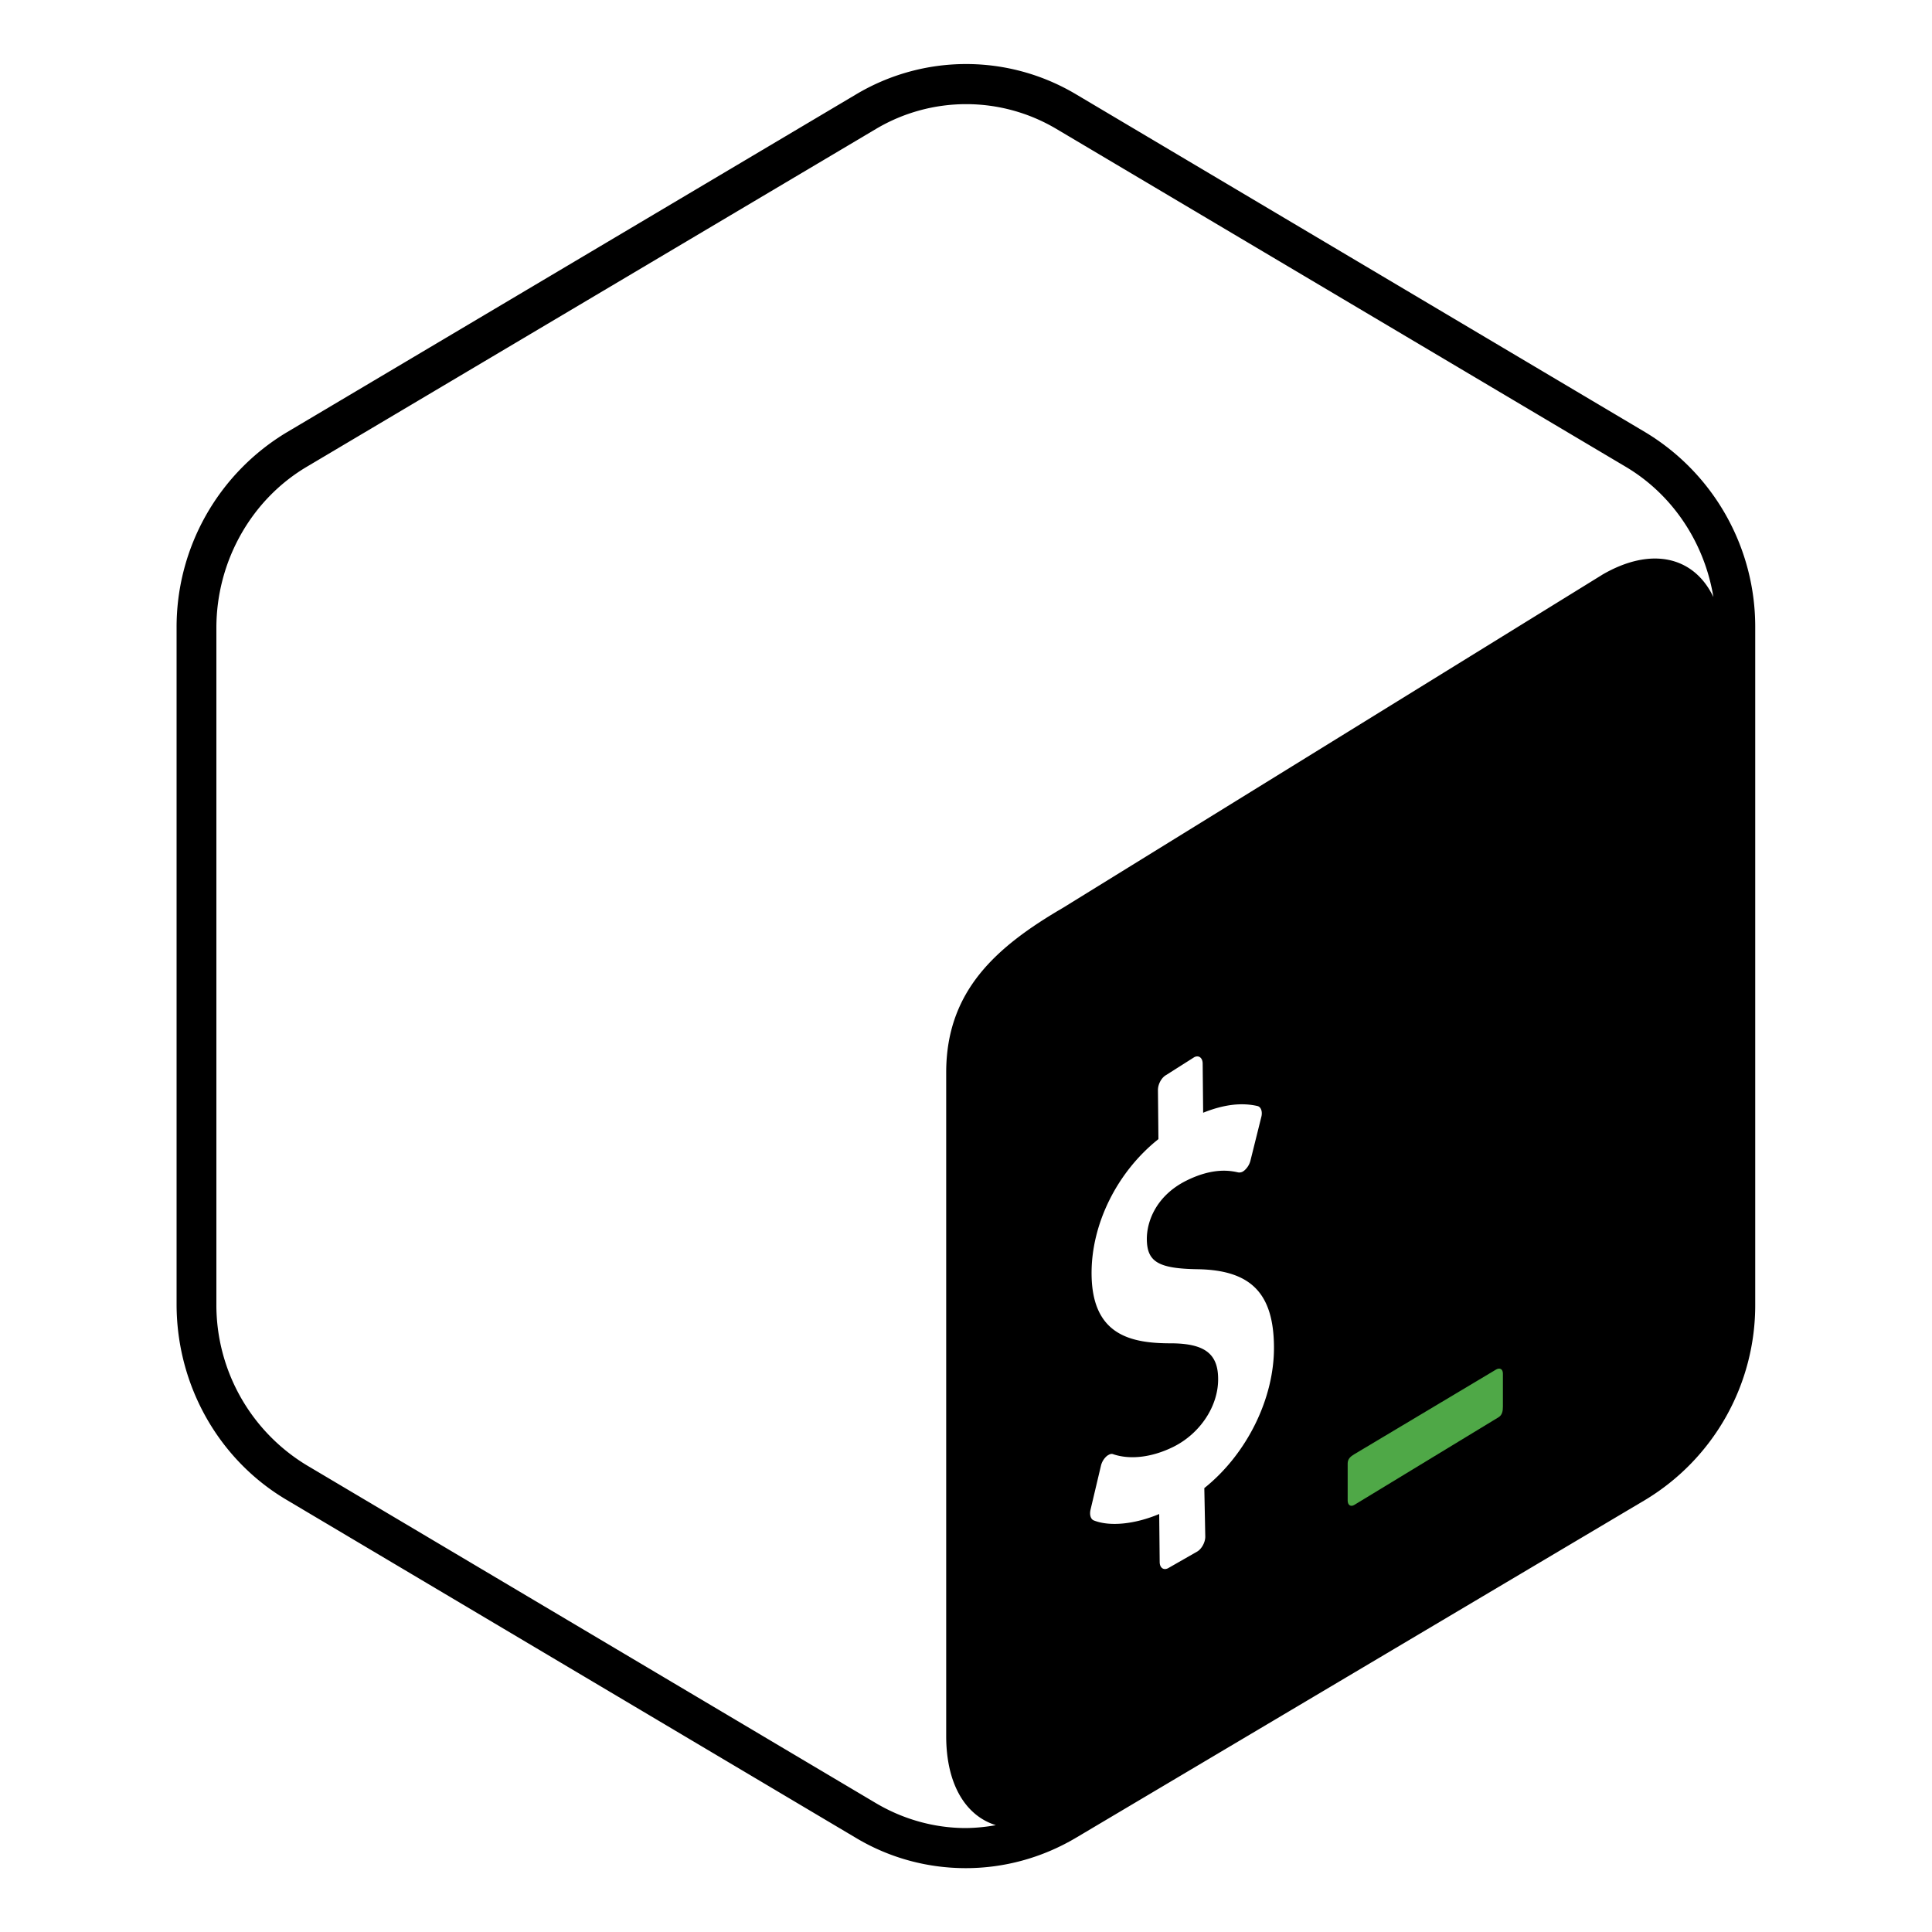 <svg xmlns="http://www.w3.org/2000/svg" width="20" height="20" fill="none" viewBox="0 0 20 20">
  <path fill="#000" d="m17.033 4.475-5.896-3.5a2.223 2.223 0 0 0-2.275.002l-5.896 3.5a2.351 2.351 0 0 0-1.138 2.025v7c0 .835.433 1.607 1.138 2.024l5.895 3.5c.351.21.744.313 1.137.313s.786-.105 1.138-.313l5.897-3.5a2.353 2.353 0 0 0 1.137-2.024V6.5a2.35 2.35 0 0 0-1.137-2.025Zm-4.566 10.93.01.503c0 .06-.04.13-.086.155l-.299.171c-.047.024-.087-.004-.087-.065L12 15.673c-.255.107-.514.132-.678.066-.031-.013-.045-.058-.033-.11l.108-.456a.192.192 0 0 1 .053-.093.106.106 0 0 1 .028-.02c.017-.01.034-.012.049-.005.178.059.404.03.623-.079.278-.14.464-.425.46-.706-.002-.256-.14-.36-.476-.364-.428.002-.828-.083-.834-.714-.005-.519.264-1.06.692-1.4l-.005-.508c0-.062.038-.13.086-.156l.29-.184c.046-.024.087.006.087.067l.005.508c.212-.085.397-.108.564-.069.036.01.053.06.037.117l-.112.45a.2.2 0 0 1-.052.09.12.12 0 0 1-.03.023.075.075 0 0 1-.043.007c-.077-.017-.258-.056-.544.088-.3.152-.405.412-.403.606.003.232.12.302.53.308.545.01.78.247.786.795.007.538-.28 1.118-.72 1.47Zm4.116-9.453-5.578 3.445c-.696.406-1.208.862-1.21 1.701v6.874c0 .501.203.826.514.922a1.88 1.88 0 0 1-.309.03c-.327 0-.648-.09-.931-.257l-5.896-3.5A1.94 1.94 0 0 1 2.24 13.5v-7c0-.686.358-1.325.934-1.667l5.897-3.5a1.828 1.828 0 0 1 1.862 0l5.898 3.5c.486.289.814.787.906 1.348-.198-.417-.64-.53-1.153-.23Z"/>
  <path fill="#4FA847" d="m15.488 14.177-1.47.878c-.038.023-.067.048-.067.095v.384c0 .047.032.068.07.044l1.491-.906c.04-.024.046-.066.046-.113v-.339c0-.047-.031-.065-.07-.043Z"/>
</svg>
